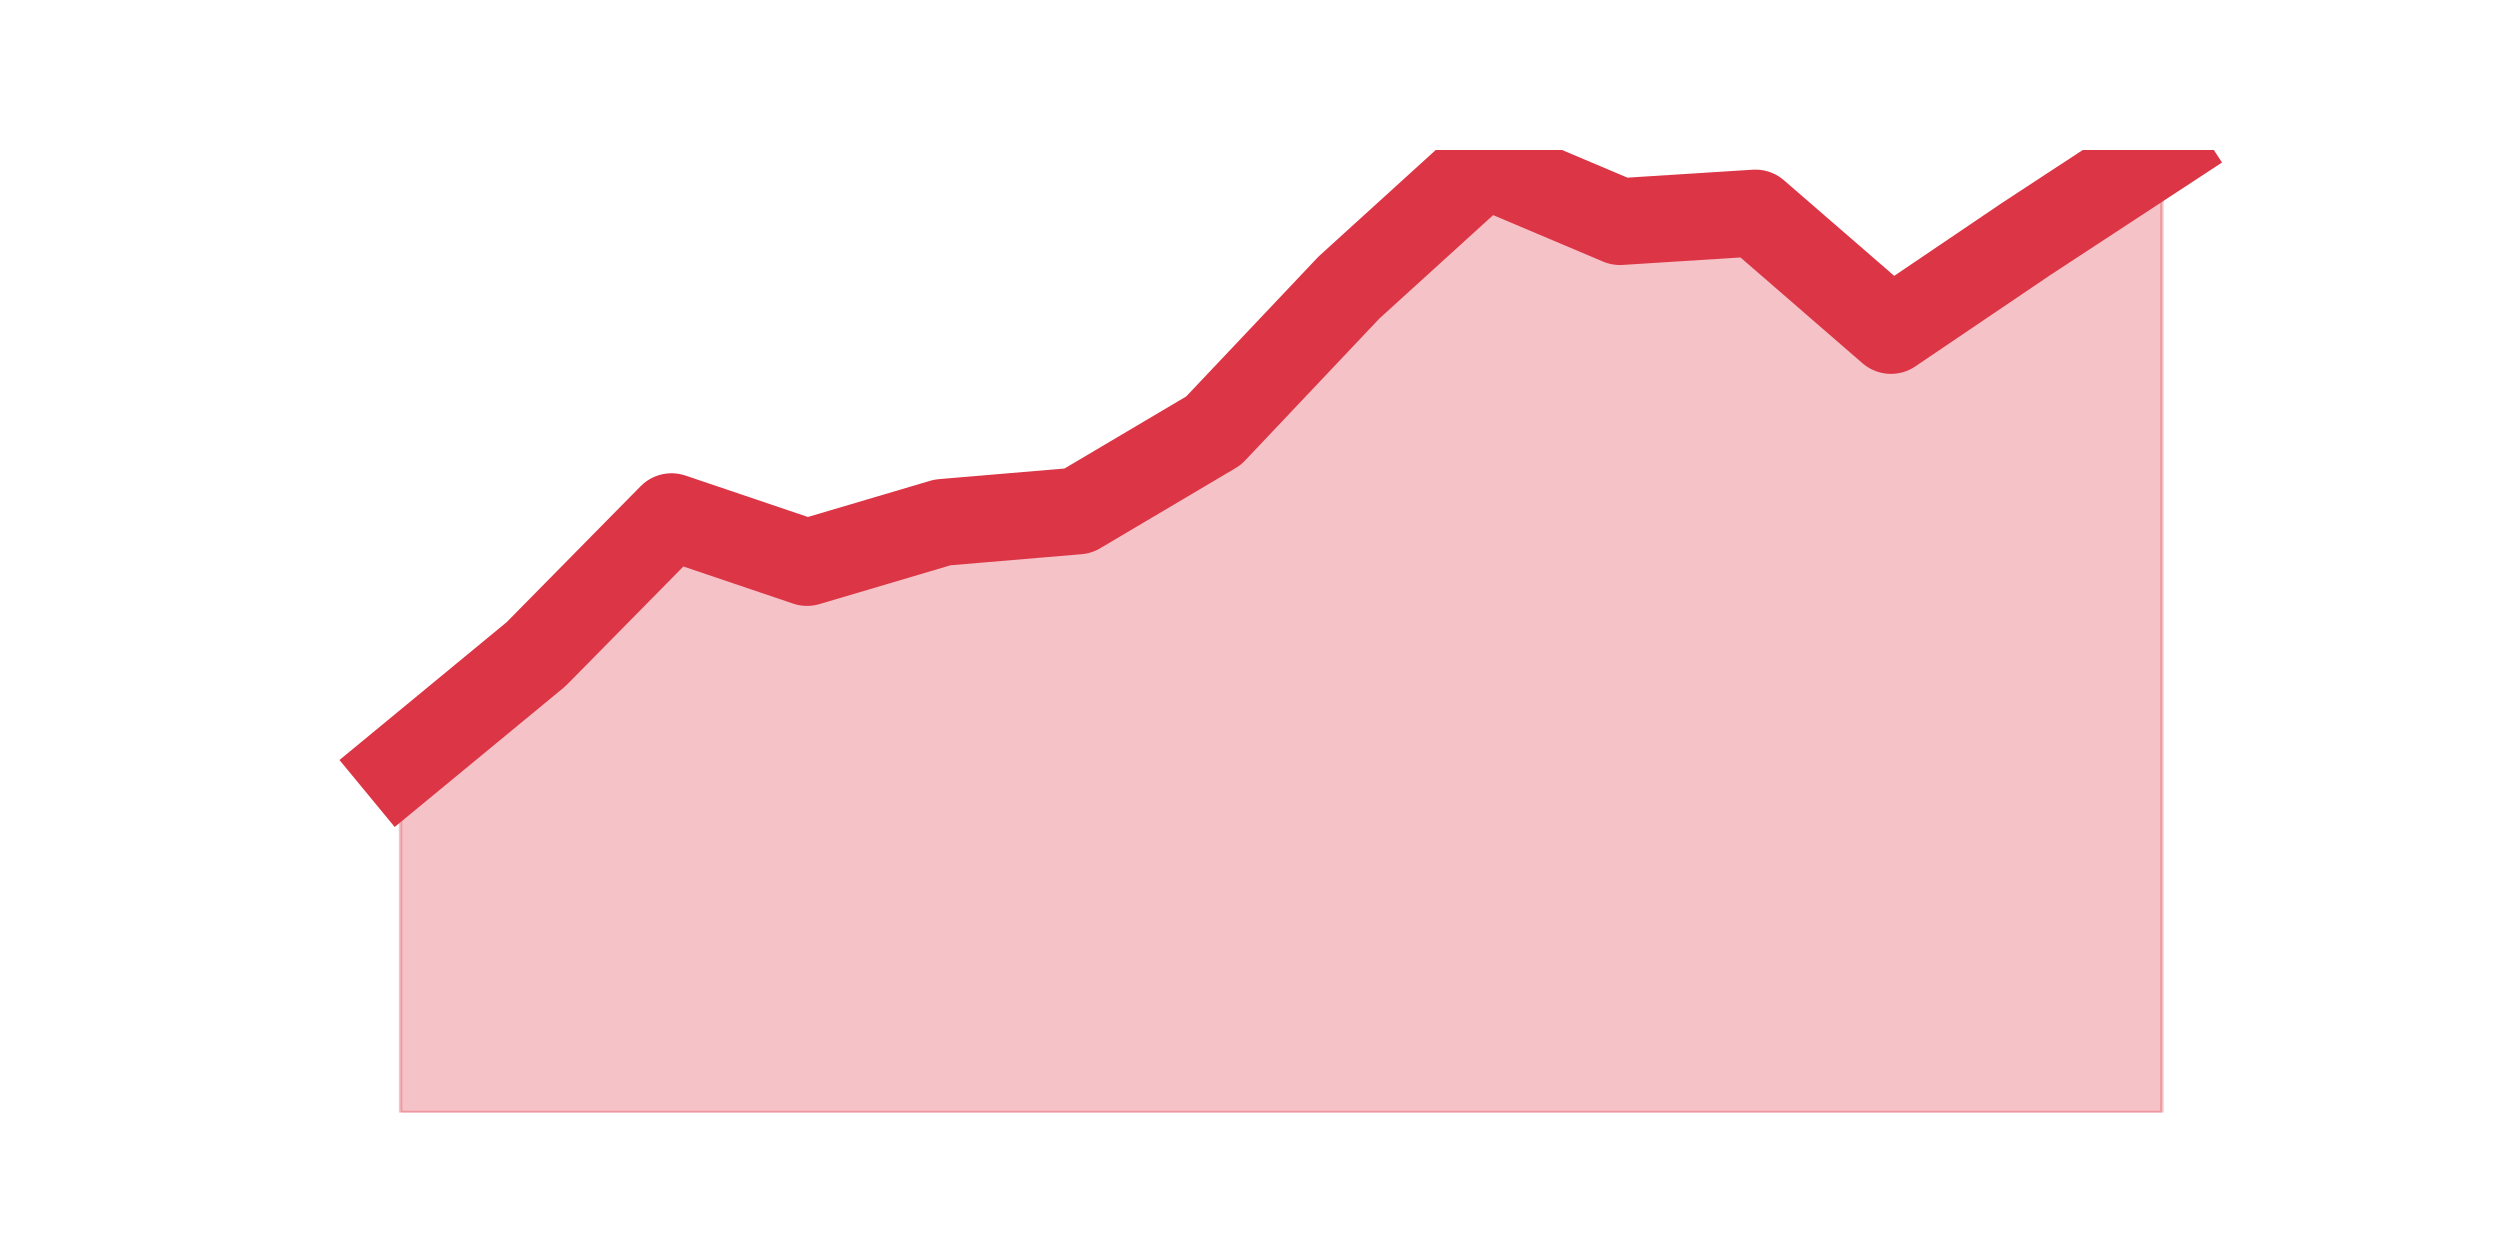 <?xml version="1.0" encoding="utf-8" standalone="no"?>
<!DOCTYPE svg PUBLIC "-//W3C//DTD SVG 1.1//EN"
  "http://www.w3.org/Graphics/SVG/1.1/DTD/svg11.dtd">
<svg height="360pt" version="1.1" viewBox="0 0 720 360" width="720pt" xmlns="http://www.w3.org/2000/svg" xmlns:xlink="http://www.w3.org/1999/xlink">
 <defs>
  <style type="text/css">*{stroke-linecap:butt;stroke-linejoin:round;}</style>
 </defs>
 <g id="figure_1">
  <g id="patch_1">
   <path d="M 0 360 
L 720 360 
L 720 0 
L 0 0 
z
" style="fill:none;"/>
  </g>
  <g id="axes_1">
   <g id="matplotlib.axis_1"/>
   <g id="matplotlib.axis_2"/>
   <g id="PolyCollection_1">
    <defs>
     <path d="M 115.364 -139.425 
L 115.364 -39.6 
L 154.385 -39.6 
L 193.406 -39.6 
L 232.427 -39.6 
L 271.448 -39.6 
L 310.469 -39.6 
L 349.49 -39.6 
L 388.51 -39.6 
L 427.531 -39.6 
L 466.552 -39.6 
L 505.573 -39.6 
L 544.594 -39.6 
L 583.615 -39.6 
L 622.636 -39.6 
L 622.636 -316.8 
L 622.636 -316.8 
L 583.615 -291.225 
L 544.594 -264.825 
L 505.573 -298.65 
L 466.552 -296.175 
L 427.531 -312.675 
L 388.51 -277.2 
L 349.49 -235.95 
L 310.469 -212.85 
L 271.448 -209.55 
L 232.427 -198 
L 193.406 -211.2 
L 154.385 -171.6 
L 115.364 -139.425 
z
" id="m0cbbd6a538" style="stroke:#dc3545;stroke-opacity:0.3;"/>
    </defs>
    <g clip-path="url(#pef975aa347)">
     <use style="fill:#dc3545;fill-opacity:0.3;stroke:#dc3545;stroke-opacity:0.3;" x="0" xlink:href="#m0cbbd6a538" y="360"/>
    </g>
   </g>
   <g id="line2d_1">
    <path clip-path="url(#pef975aa347)" d="M 115.364 220.575 
L 154.385 188.4 
L 193.406 148.8 
L 232.427 162 
L 271.448 150.45 
L 310.469 147.15 
L 349.49 124.05 
L 388.51 82.8 
L 427.531 47.325 
L 466.552 63.825 
L 505.573 61.35 
L 544.594 95.175 
L 583.615 68.775 
L 622.636 43.2 
" style="fill:none;stroke:#dc3545;stroke-linecap:square;stroke-width:25;"/>
   </g>
  </g>
 </g>
 <defs>
  <clipPath id="pef975aa347">
   <rect height="277.2" width="558" x="90" y="43.2"/>
  </clipPath>
 </defs>
</svg>
